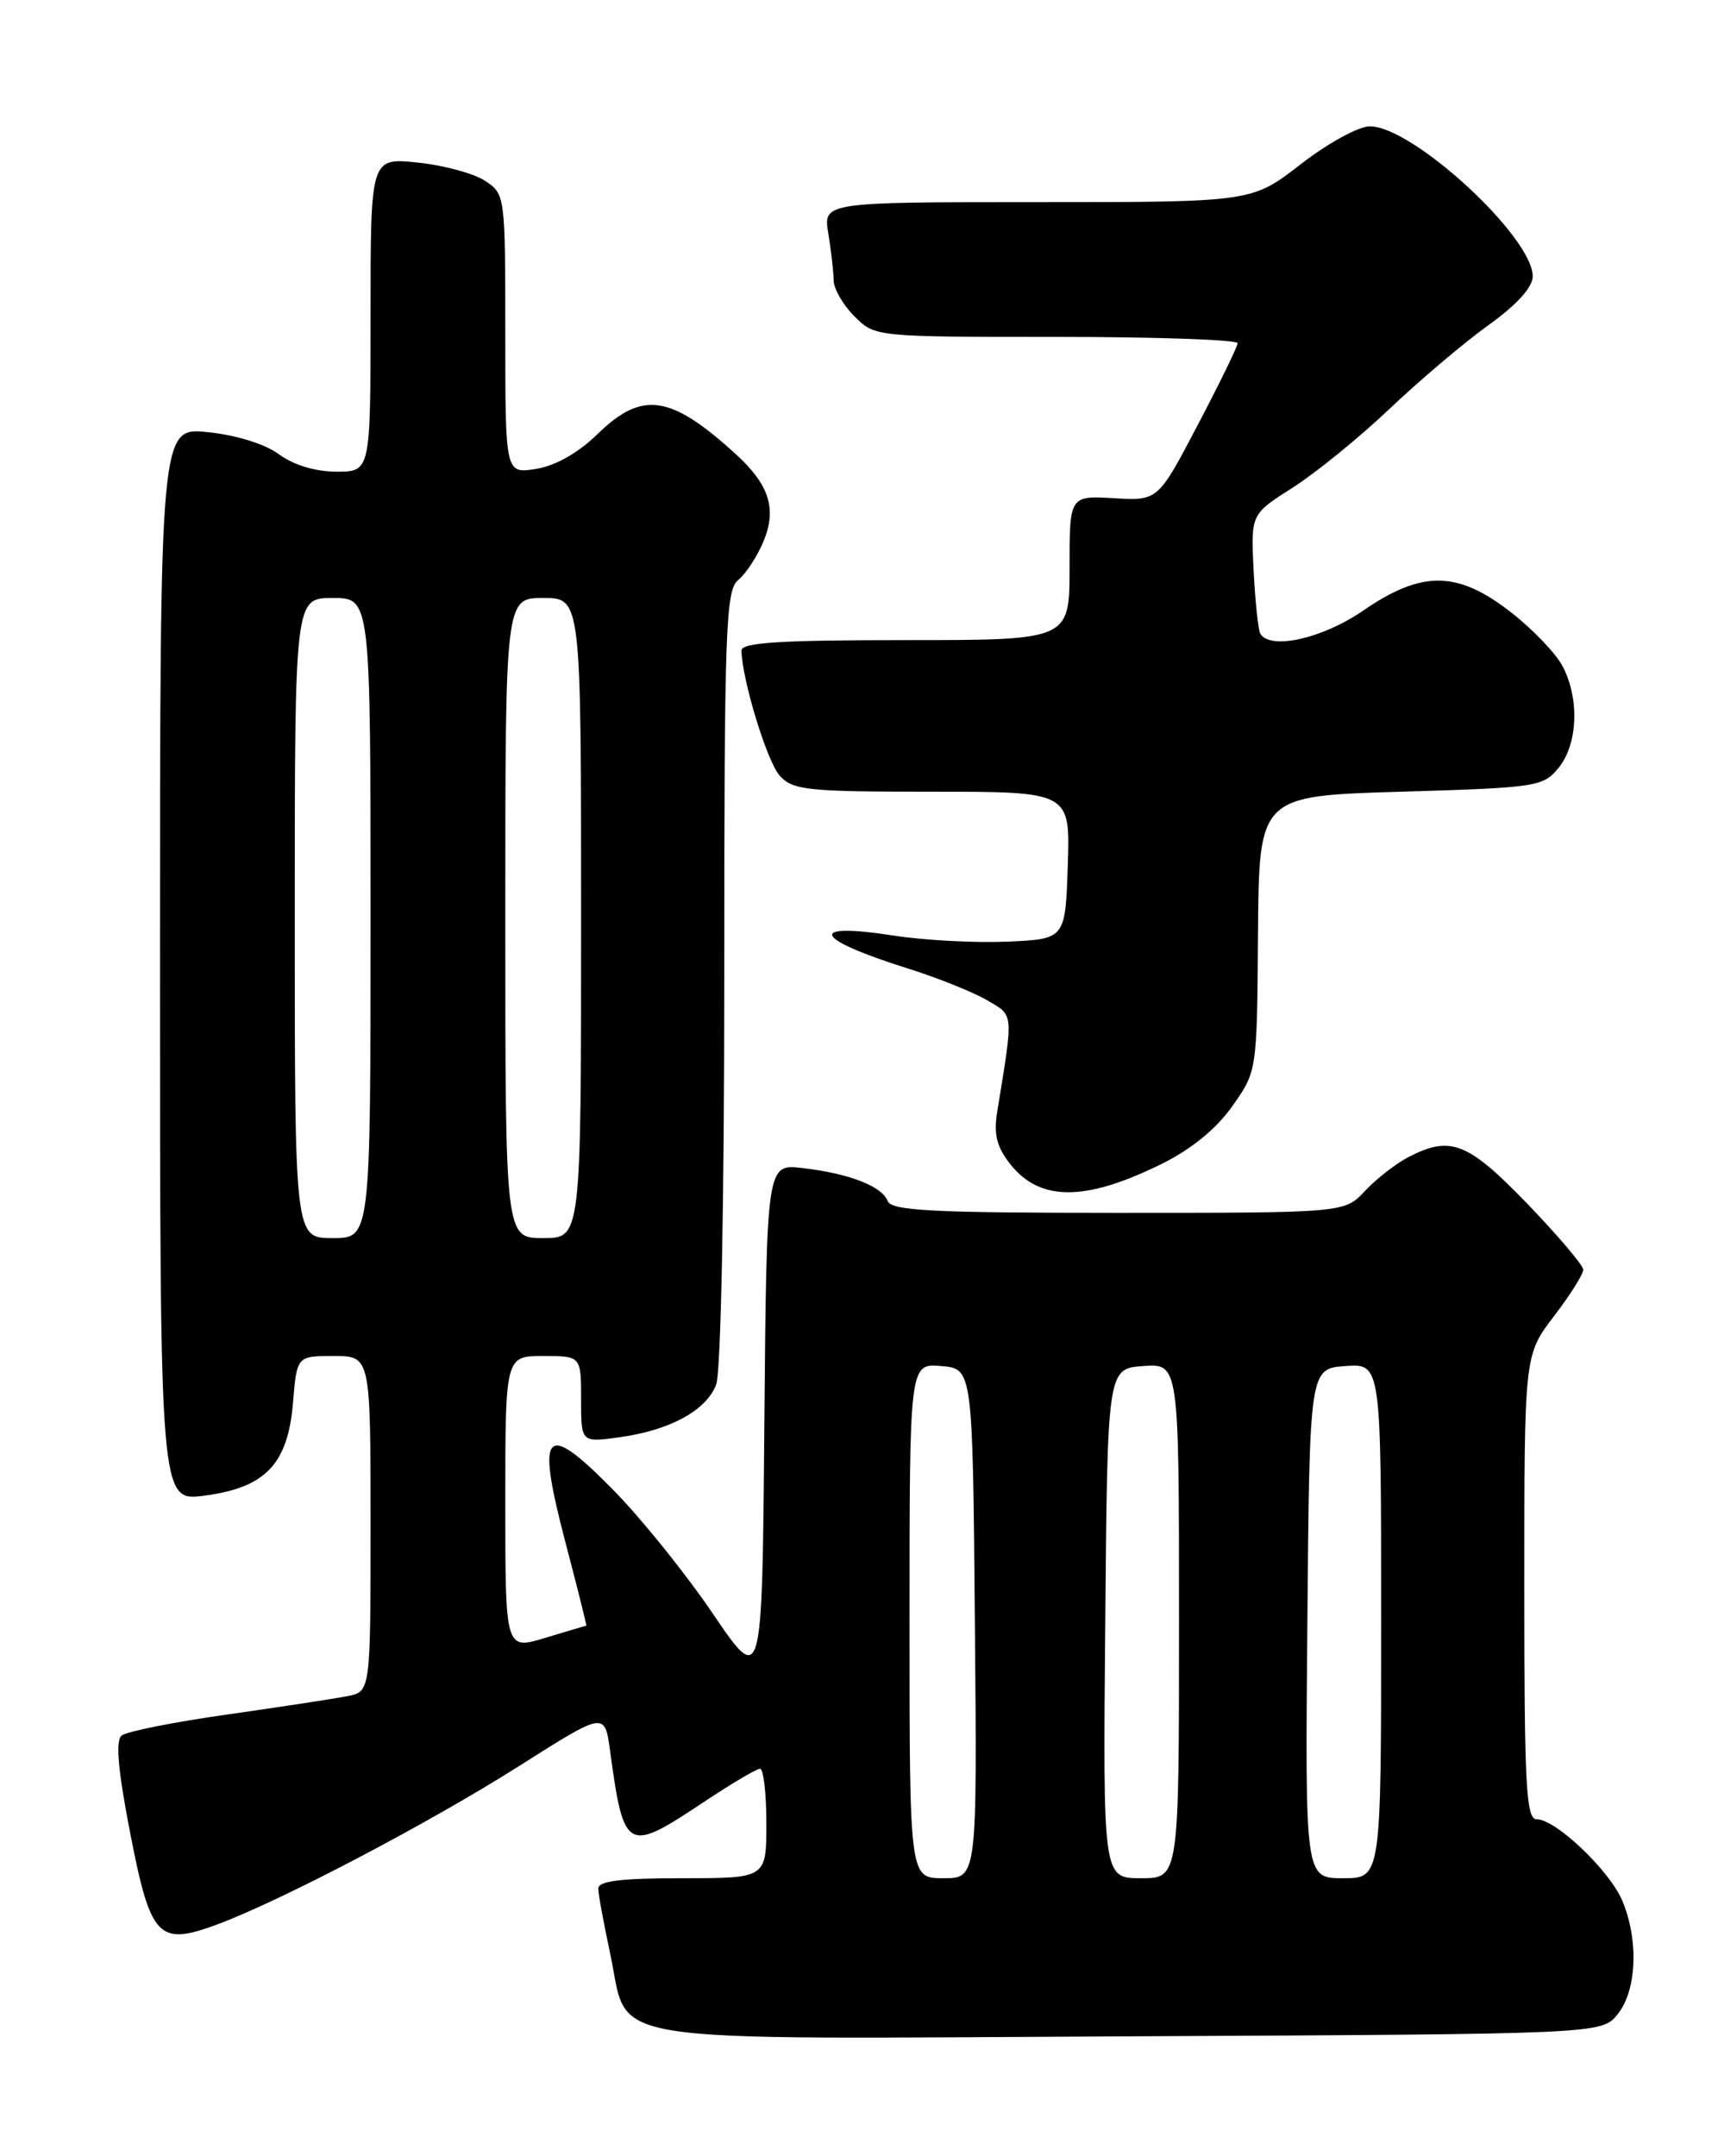 <?xml version="1.0" encoding="UTF-8" standalone="no"?>
<!DOCTYPE svg PUBLIC "-//W3C//DTD SVG 1.1//EN" "http://www.w3.org/Graphics/SVG/1.1/DTD/svg11.dtd" >
<svg xmlns="http://www.w3.org/2000/svg" xmlns:xlink="http://www.w3.org/1999/xlink" version="1.1" viewBox="0 0 204 256">
 <g >
 <path fill="currentColor"
d=" M 192.09 239.14 C 194.35 236.34 194.60 230.37 192.65 225.70 C 191.15 222.10 184.74 216.00 182.47 216.00 C 181.21 216.00 181.00 211.98 181.00 188.44 C 181.00 160.88 181.00 160.88 184.50 156.30 C 186.43 153.78 188.00 151.28 188.00 150.76 C 188.00 150.23 185.00 146.70 181.34 142.90 C 174.27 135.58 172.23 134.79 167.20 137.40 C 165.72 138.18 163.41 139.98 162.08 141.40 C 159.65 144.00 159.65 144.00 132.79 144.00 C 110.62 144.00 105.84 143.75 105.40 142.59 C 104.72 140.83 100.78 139.31 95.26 138.68 C 91.03 138.19 91.03 138.19 90.76 169.20 C 90.50 200.21 90.50 200.21 84.64 191.58 C 81.42 186.83 76.09 180.21 72.79 176.87 C 64.65 168.60 63.63 169.71 67.12 183.04 C 68.56 188.52 69.68 193.00 69.62 193.01 C 69.55 193.02 67.36 193.67 64.75 194.46 C 60.00 195.90 60.00 195.90 60.00 178.45 C 60.00 161.00 60.00 161.00 64.50 161.00 C 69.00 161.00 69.00 161.00 69.00 166.14 C 69.00 171.27 69.00 171.27 73.52 170.65 C 79.53 169.83 83.87 167.47 85.04 164.39 C 85.60 162.92 86.00 142.81 86.00 116.06 C 86.00 74.65 86.16 70.11 87.65 68.87 C 88.57 68.12 89.91 66.06 90.65 64.30 C 92.27 60.42 91.36 57.56 87.35 53.90 C 79.62 46.86 76.25 46.37 70.96 51.53 C 68.68 53.76 65.98 55.29 63.67 55.67 C 60.00 56.26 60.00 56.26 60.00 39.65 C 60.00 23.18 59.98 23.03 57.58 21.46 C 56.25 20.59 52.65 19.61 49.58 19.30 C 44.00 18.72 44.00 18.72 44.00 37.36 C 44.00 56.00 44.00 56.00 39.96 56.00 C 37.45 56.00 34.87 55.22 33.14 53.95 C 31.49 52.72 28.07 51.66 24.68 51.31 C 19.00 50.72 19.00 50.72 19.00 114.49 C 19.00 178.26 19.00 178.26 24.25 177.58 C 31.52 176.63 34.18 173.85 34.79 166.56 C 35.25 161.00 35.25 161.00 39.62 161.00 C 44.00 161.00 44.00 161.00 44.00 180.92 C 44.00 200.84 44.00 200.84 41.25 201.38 C 39.74 201.68 33.33 202.66 27.00 203.56 C 20.68 204.45 15.02 205.58 14.44 206.06 C 13.70 206.67 14.01 210.16 15.44 217.54 C 17.89 230.15 18.79 231.09 25.84 228.47 C 33.50 225.61 51.03 216.41 61.75 209.61 C 71.81 203.23 71.81 203.23 72.44 207.87 C 74.08 219.86 74.41 220.05 83.50 214.00 C 86.80 211.80 89.84 210.00 90.25 210.00 C 90.66 210.00 91.00 212.93 91.00 216.50 C 91.00 223.00 91.00 223.00 81.00 223.00 C 73.65 223.00 71.01 223.33 71.04 224.25 C 71.05 224.94 71.70 228.42 72.46 231.98 C 74.80 242.92 69.60 242.09 134.23 241.77 C 190.18 241.50 190.18 241.50 192.09 239.14 Z  M 137.96 138.18 C 141.49 136.43 144.45 134.01 146.34 131.32 C 149.26 127.18 149.26 127.18 149.38 110.84 C 149.50 94.50 149.50 94.50 166.34 94.00 C 182.54 93.52 183.25 93.41 185.09 91.14 C 187.35 88.34 187.57 83.00 185.57 79.14 C 184.79 77.62 182.01 74.72 179.41 72.69 C 173.06 67.74 168.84 67.70 161.86 72.50 C 157.05 75.81 150.86 77.21 149.66 75.25 C 149.41 74.84 149.05 71.48 148.86 67.78 C 148.52 61.06 148.52 61.06 153.48 57.91 C 156.20 56.18 161.37 51.98 164.97 48.57 C 168.56 45.16 173.86 40.67 176.75 38.60 C 180.11 36.19 182.00 34.10 182.00 32.81 C 182.00 28.12 167.76 15.00 162.66 15.00 C 161.32 15.00 157.67 17.00 154.45 19.50 C 148.65 24.00 148.65 24.00 123.19 24.00 C 97.74 24.00 97.74 24.00 98.36 27.75 C 98.70 29.81 98.98 32.31 98.99 33.30 C 99.00 34.28 100.10 36.20 101.45 37.55 C 103.91 40.00 103.91 40.00 125.45 40.00 C 137.30 40.00 146.98 40.34 146.96 40.75 C 146.94 41.16 144.81 45.54 142.21 50.48 C 137.50 59.46 137.50 59.46 132.25 59.15 C 127.00 58.85 127.00 58.85 127.00 67.43 C 127.00 76.00 127.00 76.00 107.50 76.00 C 92.55 76.00 88.01 76.29 88.04 77.25 C 88.14 80.82 91.09 90.44 92.59 92.10 C 94.15 93.82 95.86 94.00 110.69 94.00 C 127.08 94.00 127.08 94.00 126.79 102.75 C 126.50 111.50 126.50 111.50 119.57 111.80 C 115.76 111.96 109.70 111.64 106.12 111.08 C 95.68 109.46 96.56 111.46 107.84 115.00 C 111.32 116.09 115.52 117.78 117.18 118.74 C 120.42 120.64 120.36 120.01 118.41 132.01 C 117.98 134.67 118.35 136.17 119.94 138.19 C 123.46 142.68 128.88 142.67 137.96 138.18 Z  M 108.00 192.44 C 108.00 161.88 108.00 161.88 111.75 162.19 C 115.50 162.50 115.50 162.50 115.76 192.75 C 116.03 223.00 116.03 223.00 112.01 223.00 C 108.00 223.00 108.00 223.00 108.00 192.44 Z  M 131.24 192.75 C 131.50 162.50 131.50 162.50 135.75 162.19 C 140.00 161.89 140.00 161.89 140.00 192.44 C 140.00 223.00 140.00 223.00 135.49 223.00 C 130.97 223.00 130.97 223.00 131.24 192.75 Z  M 155.24 192.75 C 155.50 162.50 155.50 162.50 159.75 162.19 C 164.00 161.89 164.00 161.89 164.00 192.44 C 164.00 223.00 164.00 223.00 159.49 223.00 C 154.97 223.00 154.97 223.00 155.24 192.75 Z  M 35.00 109.00 C 35.00 71.00 35.00 71.00 39.50 71.00 C 44.00 71.00 44.00 71.00 44.00 109.00 C 44.00 147.00 44.00 147.00 39.50 147.00 C 35.00 147.00 35.00 147.00 35.00 109.00 Z  M 60.00 109.00 C 60.00 71.00 60.00 71.00 64.50 71.00 C 69.00 71.00 69.00 71.00 69.00 109.00 C 69.00 147.00 69.00 147.00 64.50 147.00 C 60.00 147.00 60.00 147.00 60.00 109.00 Z "/>
</g>
</svg>